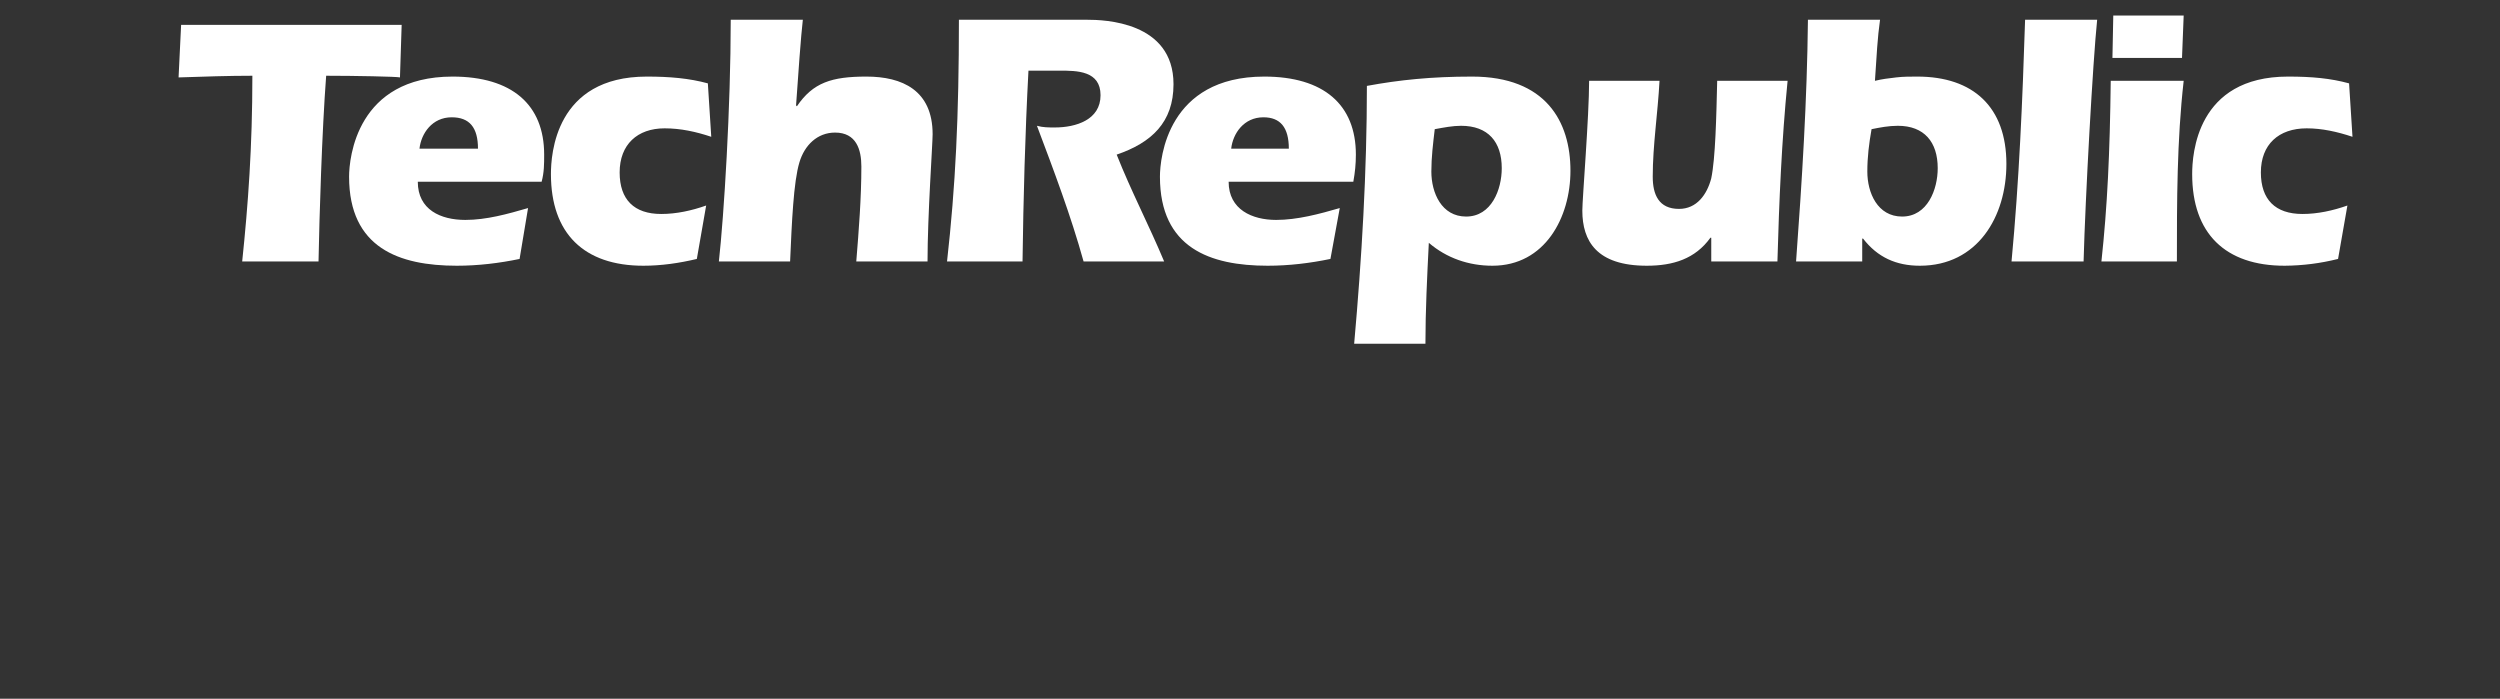<svg width="161" height="45" viewBox="0 0 161 45" fill="none" xmlns="http://www.w3.org/2000/svg">
<rect x="0" y="0" width="161" height="45" fill="#333333" stroke="none"/>
<path fill-rule="evenodd" clip-rule="evenodd" d="M25.867 1.6L25.758 4.986C25.594 4.932 22.808 4.878 21.005 4.878C20.732 8.482 20.568 13.945 20.513 16.839H15.597C15.979 13.179 16.253 9.465 16.253 4.878C14.723 4.878 13.139 4.932 11.5 4.986L11.664 1.6H25.867V1.6Z" fill="white"/>
<path fill-rule="evenodd" clip-rule="evenodd" d="M27.014 9.576C27.123 8.592 27.833 7.554 29.089 7.554C30.236 7.554 30.782 8.209 30.782 9.576H27.014V9.576ZM34.88 11.705C35.044 11.104 35.044 10.558 35.044 9.957C35.044 6.734 32.969 4.932 29.145 4.932C22.972 4.932 22.481 10.177 22.481 11.378C22.481 15.966 25.704 17.113 29.419 17.113C30.785 17.113 32.15 16.949 33.461 16.676L34.007 13.399C32.696 13.78 31.33 14.163 29.965 14.163C28.381 14.163 26.906 13.508 26.906 11.705H34.88V11.705V11.705ZM45.805 8.81C44.821 8.482 43.838 8.265 42.8 8.265C41.052 8.265 39.905 9.303 39.905 11.104C39.905 12.852 40.834 13.78 42.582 13.78C43.565 13.78 44.547 13.563 45.477 13.235L44.876 16.676C43.729 16.949 42.582 17.113 41.434 17.113C37.611 17.113 35.48 15.038 35.48 11.214C35.48 9.957 35.753 4.932 41.653 4.932C43.128 4.932 44.384 5.041 45.586 5.369L45.805 8.81V8.81ZM51.703 1.273C51.594 2.147 51.376 5.151 51.266 6.79L51.321 6.844C52.359 5.316 53.561 4.932 55.8 4.932C58.094 4.932 60.061 5.806 60.061 8.646C60.061 9.247 59.733 13.89 59.733 16.84H55.144C55.308 14.82 55.472 12.742 55.472 10.721C55.472 9.63 55.144 8.538 53.779 8.538C52.631 8.538 51.812 9.356 51.484 10.45C51.102 11.705 50.993 14.327 50.883 16.84H46.295C46.623 13.89 47.059 6.898 47.059 1.272H51.703V1.273Z" fill="white"/>
<path fill-rule="evenodd" clip-rule="evenodd" d="M66.233 4.549C66.015 8.646 65.906 12.742 65.851 16.84H60.989C61.535 11.979 61.754 7.499 61.754 1.272H70.002C71.094 1.272 75.574 1.382 75.574 5.423C75.574 7.882 74.153 9.193 71.914 9.957C72.842 12.306 73.99 14.491 74.972 16.84H69.783C68.964 13.89 67.871 10.995 66.779 8.101C67.161 8.209 67.544 8.209 67.926 8.209C69.292 8.209 70.875 7.718 70.875 6.134C70.875 4.55 69.346 4.55 68.254 4.55H66.233V4.549V4.549Z" fill="white"/>
<path fill-rule="evenodd" clip-rule="evenodd" d="M79.288 9.576C79.398 8.592 80.108 7.554 81.363 7.554C82.457 7.554 83.001 8.209 83.001 9.576H79.288V9.576ZM87.154 11.705C87.263 11.104 87.318 10.558 87.318 9.957C87.318 6.734 85.243 4.932 81.419 4.932C75.191 4.932 74.7 10.177 74.7 11.377C74.7 15.965 77.923 17.113 81.637 17.113C83.002 17.113 84.369 16.949 85.68 16.675L86.281 13.399C84.969 13.78 83.549 14.163 82.183 14.163C80.654 14.163 79.124 13.508 79.124 11.704H87.154V11.705ZM92.398 8.319C92.999 8.21 93.544 8.101 94.091 8.101C95.839 8.101 96.713 9.139 96.713 10.831C96.713 12.198 96.058 13.946 94.418 13.946C92.836 13.946 92.179 12.415 92.179 11.05C92.179 10.121 92.289 9.247 92.398 8.319ZM91.798 22.139C91.798 20.008 91.906 17.823 92.016 15.638C93.163 16.621 94.584 17.113 96.112 17.113C99.499 17.113 101.137 14 101.137 10.994C101.137 7.828 99.553 4.932 94.802 4.932C92.179 4.932 90.104 5.149 88.028 5.532C88.028 11.05 87.7 16.621 87.208 22.138H91.798V22.139V22.139ZM110.204 15.311H110.15C109.167 16.675 107.747 17.113 106.053 17.113C102.83 17.113 101.902 15.528 101.902 13.563C101.902 12.799 102.339 7.498 102.339 5.205H106.873C106.764 7.281 106.436 9.356 106.436 11.377C106.436 12.525 106.818 13.453 108.129 13.453C109.276 13.453 109.931 12.525 110.204 11.487C110.477 10.176 110.532 7.498 110.587 5.205H115.121C114.738 9.082 114.575 12.961 114.466 16.839H110.205V15.311H110.204ZM120.528 8.319C121.075 8.21 121.62 8.101 122.222 8.101C123.915 8.101 124.789 9.139 124.789 10.831C124.789 12.198 124.134 13.946 122.495 13.946C120.912 13.946 120.256 12.415 120.256 11.05C120.255 10.121 120.364 9.247 120.528 8.319V8.319ZM119.927 15.365H119.981C120.911 16.568 122.112 17.113 123.641 17.113C127.357 17.113 129.212 13.947 129.212 10.558C129.212 6.898 127.083 4.932 123.477 4.932C123.04 4.932 122.549 4.932 122.112 4.986C121.62 5.042 121.185 5.095 120.746 5.205C120.855 3.567 120.911 2.42 121.075 1.272H116.431C116.377 6.461 116.048 11.651 115.667 16.839H119.927V15.365V15.365ZM135.057 1.273C134.784 3.895 134.293 12.743 134.183 16.84H129.542C130.033 11.651 130.25 6.462 130.416 1.273H135.057ZM135.331 16.839C135.714 13.289 135.877 9.849 135.931 5.205H140.629C140.192 9.083 140.192 12.962 140.192 16.839H135.331V16.839ZM136.041 3.731L136.095 1H140.629L140.521 3.731H136.041ZM151.5 8.81C150.517 8.482 149.533 8.265 148.551 8.265C146.747 8.265 145.6 9.302 145.6 11.104C145.6 12.852 146.53 13.78 148.278 13.78C149.26 13.78 150.244 13.563 151.173 13.235L150.571 16.675C149.445 16.959 148.29 17.105 147.13 17.113C143.307 17.113 141.176 15.037 141.176 11.214C141.176 9.956 141.449 4.932 147.348 4.932C148.878 4.932 150.079 5.041 151.281 5.369L151.5 8.81V8.81Z" fill="white"/>
</svg>
